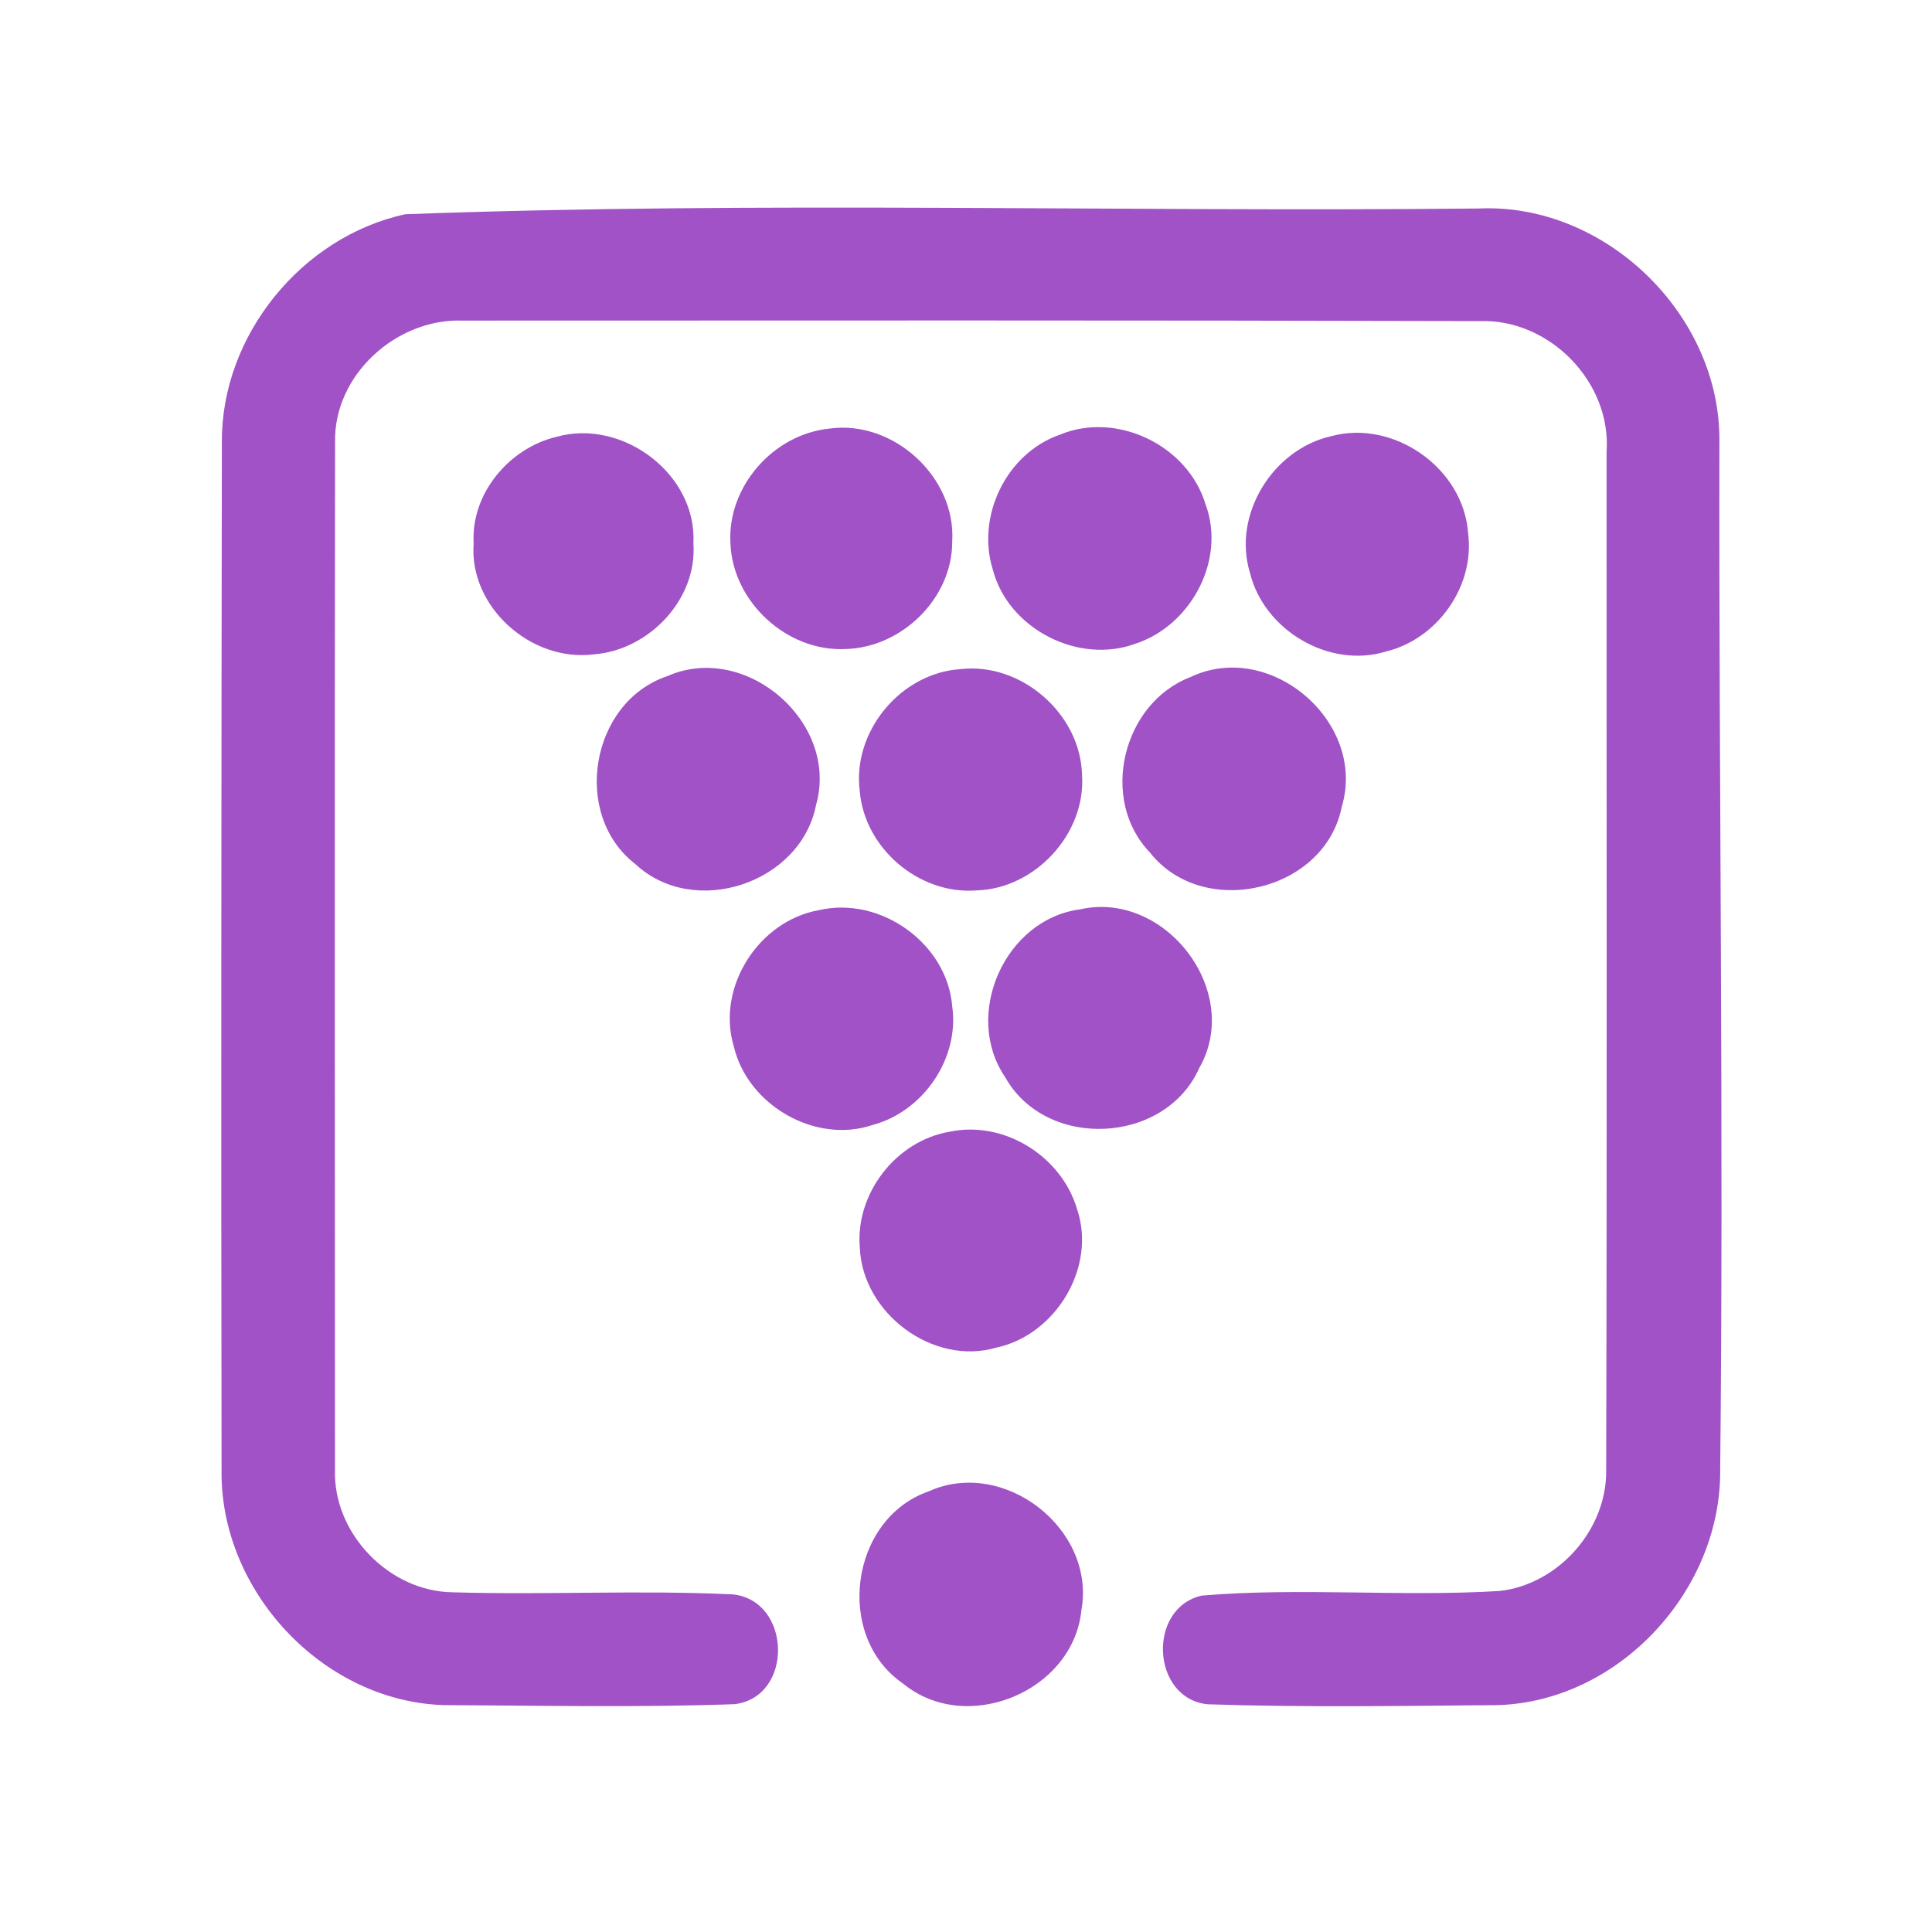 <?xml version="1.0" encoding="UTF-8" ?>
<!DOCTYPE svg PUBLIC "-//W3C//DTD SVG 1.1//EN" "http://www.w3.org/Graphics/SVG/1.1/DTD/svg11.dtd">
<svg width="192pt" height="192pt" viewBox="0 0 192 192" version="1.1" xmlns="http://www.w3.org/2000/svg">
<g id="#a052c6ff">
<path fill="#a052c6" opacity="1.00" d=" M 40.28 21.29 C 75.78 19.98 111.43 21.09 146.98 20.72 C 159.58 20.16 171.04 31.35 170.87 43.93 C 170.81 77.98 171.31 112.02 170.95 146.06 C 171.07 158.00 160.99 169.00 148.97 169.45 C 139.33 169.53 129.65 169.69 120.01 169.37 C 114.42 168.80 113.98 159.82 119.42 158.57 C 129.25 157.74 139.18 158.71 149.03 158.11 C 154.89 157.45 159.72 151.98 159.62 146.07 C 159.71 112.36 159.65 78.64 159.66 44.92 C 160.16 37.97 153.98 31.66 147.04 31.91 C 113.35 31.82 79.65 31.85 45.96 31.86 C 39.41 31.63 33.16 37.25 33.30 43.93 C 33.25 77.97 33.28 112.02 33.29 146.06 C 33.09 152.39 38.67 158.17 44.99 158.24 C 54.27 158.52 63.57 158.00 72.84 158.45 C 78.67 159.07 78.90 168.64 73.00 169.36 C 63.36 169.70 53.68 169.50 44.03 169.45 C 32.01 169.03 21.82 158.03 22.02 146.05 C 21.96 112.01 22.00 77.97 22.05 43.93 C 21.98 33.36 29.98 23.52 40.28 21.29 Z" />
<path fill="#a052c6" opacity="1.00" d=" M 82.45 42.59 C 88.78 41.72 95.03 47.42 94.63 53.82 C 94.65 59.47 89.60 64.37 84.01 64.50 C 78.20 64.78 72.82 59.82 72.59 54.01 C 72.25 48.37 76.86 43.14 82.45 42.59 Z" />
<path fill="#a052c6" opacity="1.00" d=" M 55.31 43.41 C 61.86 41.57 69.28 47.12 68.91 54.00 C 69.31 59.59 64.46 64.63 58.99 65.03 C 52.80 65.81 46.59 60.33 47.07 54.00 C 46.78 49.07 50.60 44.52 55.31 43.41 Z" />
<path fill="#a052c6" opacity="1.00" d=" M 105.30 43.21 C 110.97 40.83 118.06 44.27 119.81 50.13 C 121.85 55.65 118.36 62.15 112.87 63.96 C 107.17 66.08 100.18 62.49 98.66 56.59 C 97.01 51.28 100.02 45.06 105.30 43.21 Z" />
<path fill="#a052c6" opacity="1.00" d=" M 132.28 43.35 C 138.53 41.65 145.47 46.55 145.90 53.01 C 146.58 58.25 142.85 63.50 137.76 64.74 C 132.08 66.49 125.59 62.62 124.21 56.89 C 122.47 51.14 126.49 44.66 132.28 43.35 Z" />
<path fill="#a052c6" opacity="1.00" d=" M 95.43 66.50 C 101.47 65.79 107.38 70.92 107.53 77.00 C 107.94 82.85 102.86 88.34 97.01 88.49 C 91.32 88.92 85.90 84.29 85.44 78.60 C 84.69 72.70 89.50 66.89 95.43 66.50 Z" />
<path fill="#a052c6" opacity="1.00" d=" M 66.30 67.20 C 74.09 63.74 83.43 71.78 81.10 79.99 C 79.59 87.78 68.99 91.32 63.15 85.88 C 56.77 80.96 58.68 69.77 66.30 67.20 Z" />
<path fill="#a052c6" opacity="1.00" d=" M 118.30 67.29 C 126.24 63.50 135.87 71.79 133.34 80.18 C 131.69 88.61 119.56 91.45 114.27 84.71 C 109.21 79.45 111.56 69.87 118.30 67.29 Z" />
<path fill="#a052c6" opacity="1.00" d=" M 81.38 90.45 C 87.48 89.03 94.12 93.73 94.63 100.00 C 95.37 105.18 91.76 110.44 86.75 111.79 C 81.02 113.74 74.28 109.82 72.92 103.97 C 71.17 98.11 75.40 91.51 81.38 90.45 Z" />
<path fill="#a052c6" opacity="1.00" d=" M 107.34 90.37 C 115.79 88.46 123.54 98.53 119.18 106.14 C 115.80 113.75 103.97 114.32 99.90 107.06 C 95.65 100.84 99.87 91.35 107.34 90.37 Z" />
<path fill="#a052c6" opacity="1.00" d=" M 94.38 112.47 C 99.76 111.33 105.46 114.88 107.02 120.11 C 109.02 125.90 104.93 132.67 99.00 133.93 C 92.71 135.76 85.72 130.51 85.45 124.02 C 84.97 118.63 89.05 113.36 94.38 112.47 Z" />
<path fill="#a052c6" opacity="1.00" d=" M 92.29 148.21 C 99.76 144.83 108.92 151.94 107.47 160.01 C 106.66 168.12 96.02 172.50 89.73 167.30 C 82.91 162.62 84.47 150.93 92.29 148.21 Z" />
</g>
</svg>
